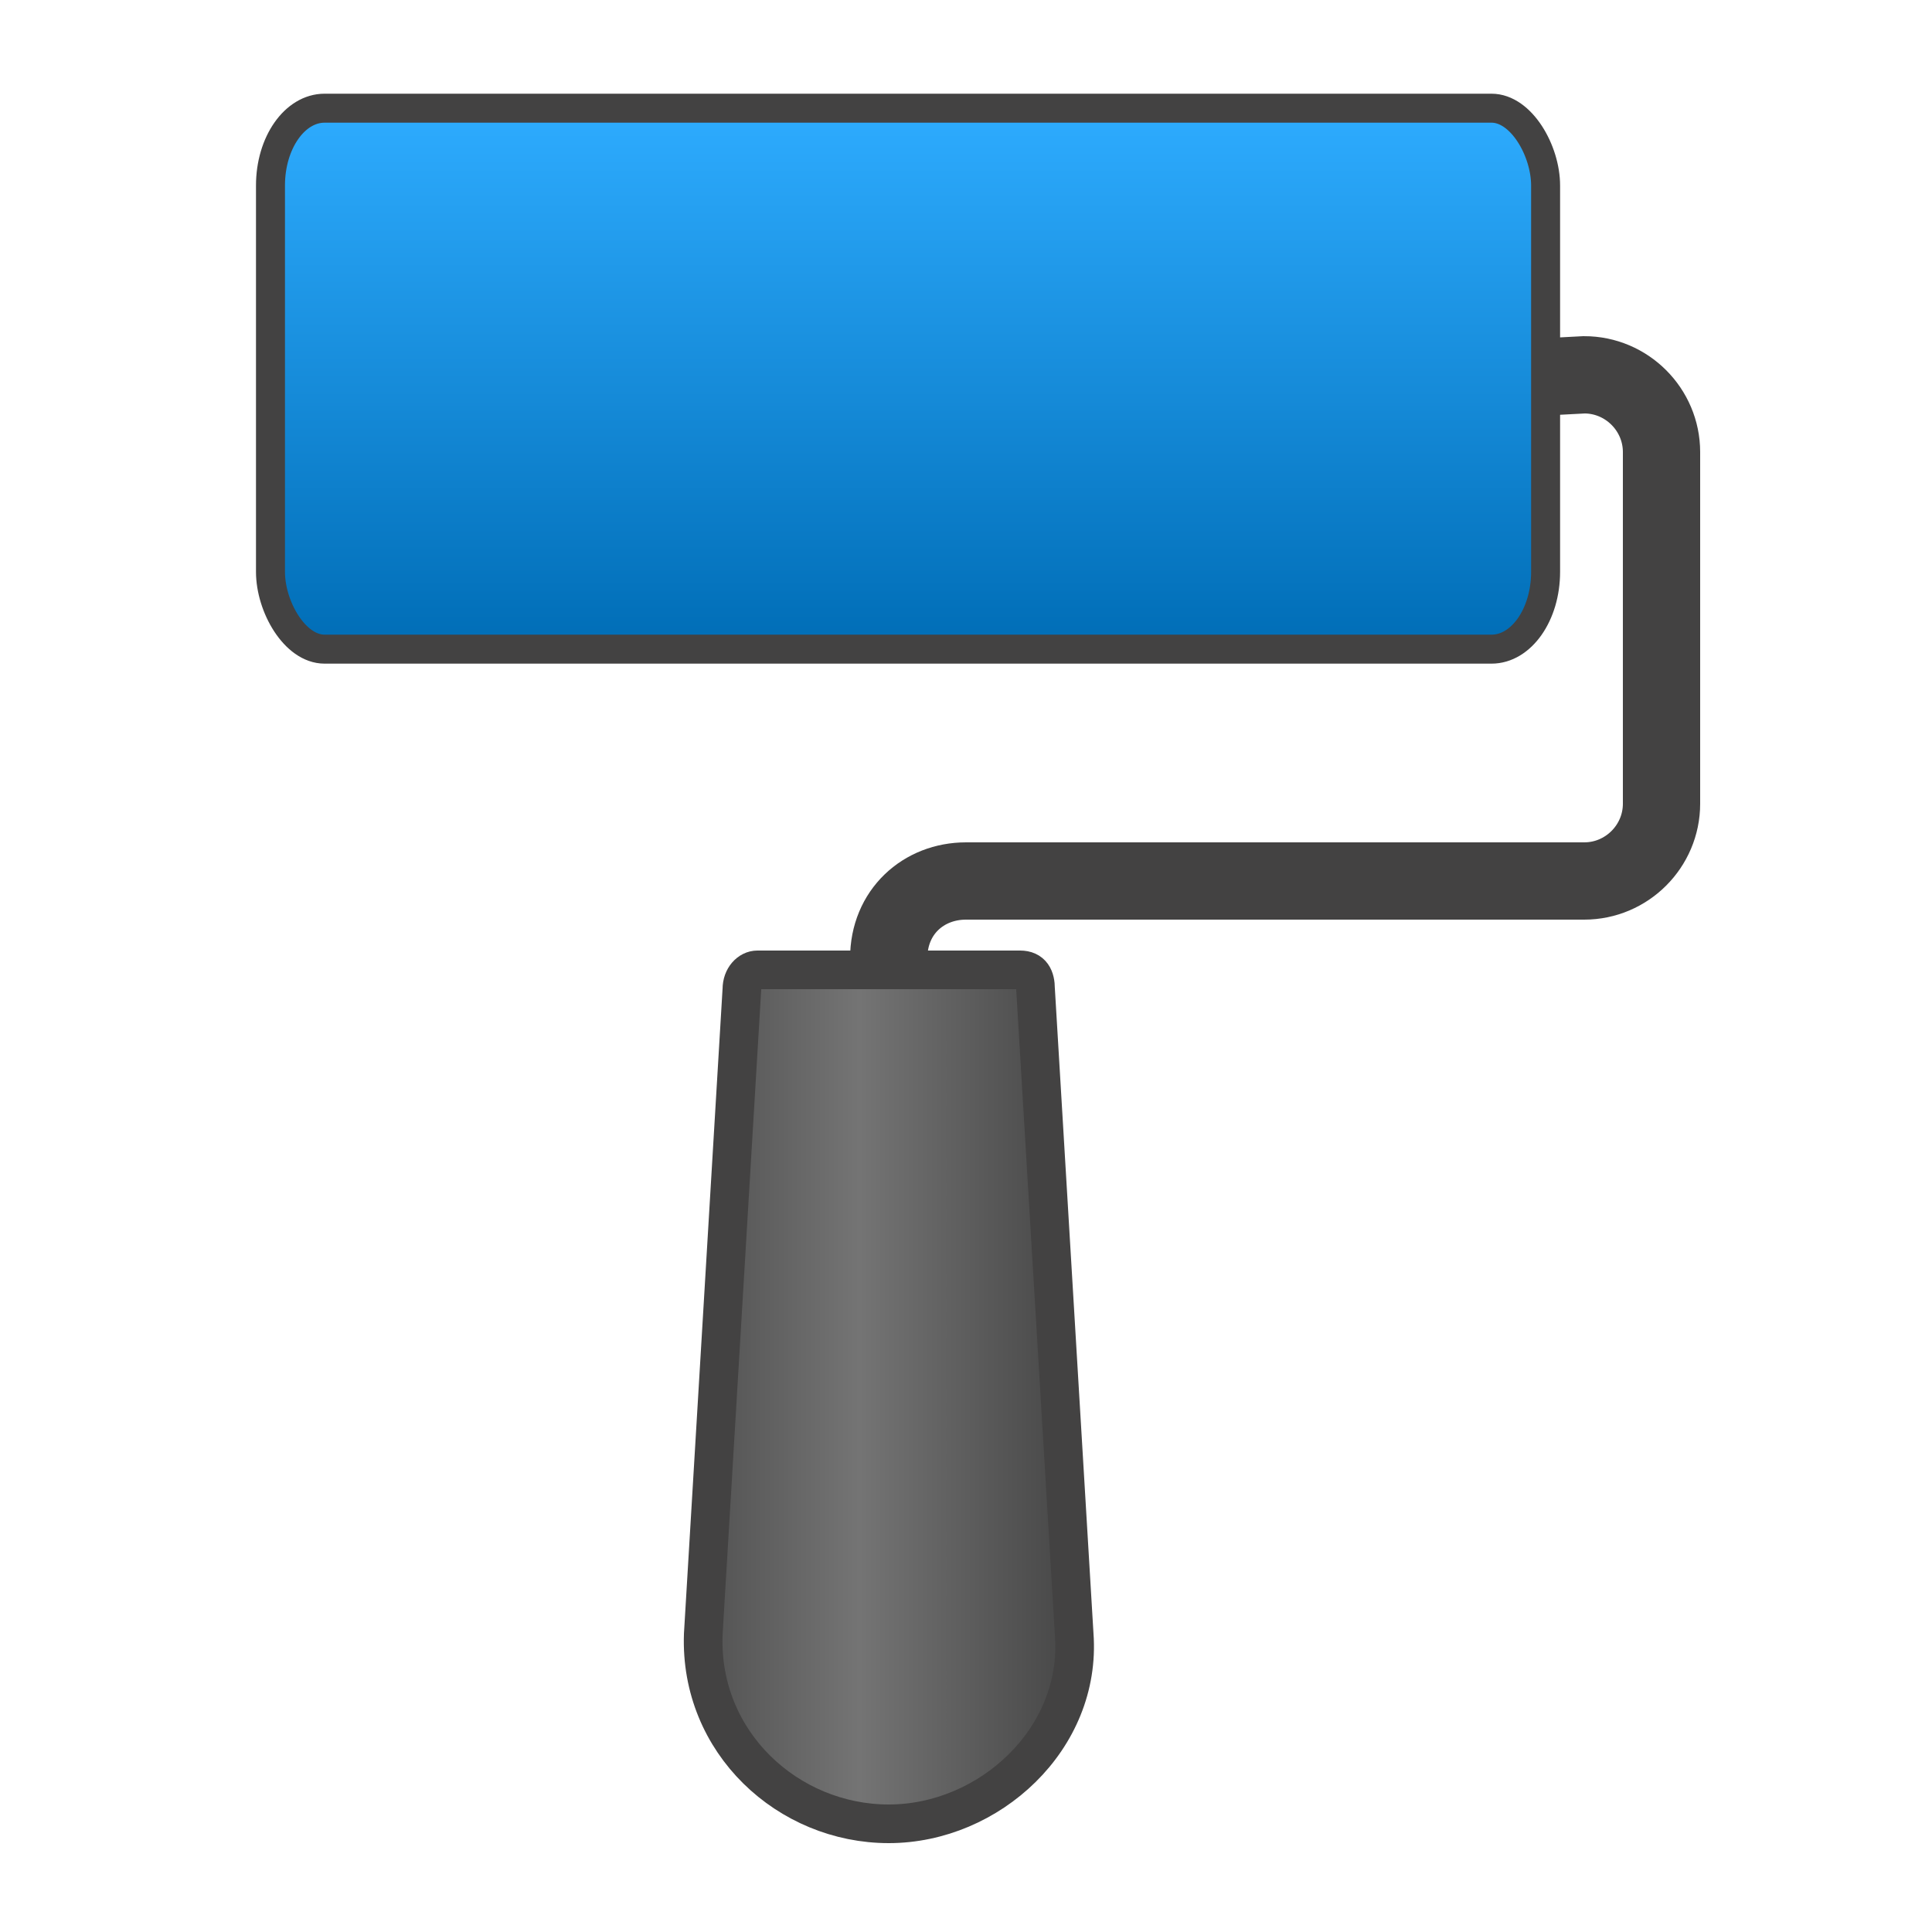 <?xml version="1.0" encoding="UTF-8"?>
<!DOCTYPE svg PUBLIC "-//W3C//DTD SVG 1.1//EN" "http://www.w3.org/Graphics/SVG/1.1/DTD/svg11.dtd">
<!-- Creator: CorelDRAW X6 -->
<svg xmlns="http://www.w3.org/2000/svg" xml:space="preserve" width="100%" height="100%" version="1.1" style="shape-rendering:geometricPrecision; text-rendering:geometricPrecision; image-rendering:optimizeQuality; fill-rule:evenodd; clip-rule:evenodd"
viewBox="0 0 500 500"
 xmlns:xlink="http://www.w3.org/1999/xlink">
 <defs>
  <style type="text/css">
   <![CDATA[
    .str2 {stroke:#434242;stroke-width:7.5}
    .str1 {stroke:#434242;stroke-width:10}
    .str0 {stroke:#434242;stroke-width:20}
    .fil0 {fill:none}
    .fil1 {fill:url(#id0)}
    .fil2 {fill:url(#id1)}
   ]]>
  </style>
  <linearGradient id="id0" gradientUnits="userSpaceOnUse" x1="180.743" y1="361.749" x2="279.703" y2="361.749">
   <stop offset="0" style="stop-color:#515151"/>
   <stop offset="0.42" style="stop-color:#747474"/>
   <stop offset="1" style="stop-color:#454545"/>
  </linearGradient>
  <linearGradient id="id1" gradientUnits="userSpaceOnUse" x1="234.999" y1="167.499" x2="234.999" y2="27.501">
   <stop offset="0" style="stop-color:#006DB6"/>
   <stop offset="1" style="stop-color:#2EACFF"/>
  </linearGradient>
 </defs>
 <g id="Layer_x0020_1">
  <path class="fil0 str0" d="M391 98l19 -1c11,0 20,9 20,20l0 91c0,11 -9,20 -20,20l-160 0c-11,0 -20,8 -20,20l0 23"/>
  <path class="fil1 str1" d="M278 423c2,27 -22,49 -48,49 -26,0 -49,-21 -48,-49l10 -167c0,-3 2,-5 4,-5l68 0c3,0 4,2 4,5l10 167z"/>
  <rect class="fil2 str2" x="70" y="28" width="330" height="140" rx="14" ry="20"/>
 </g>
</svg>
